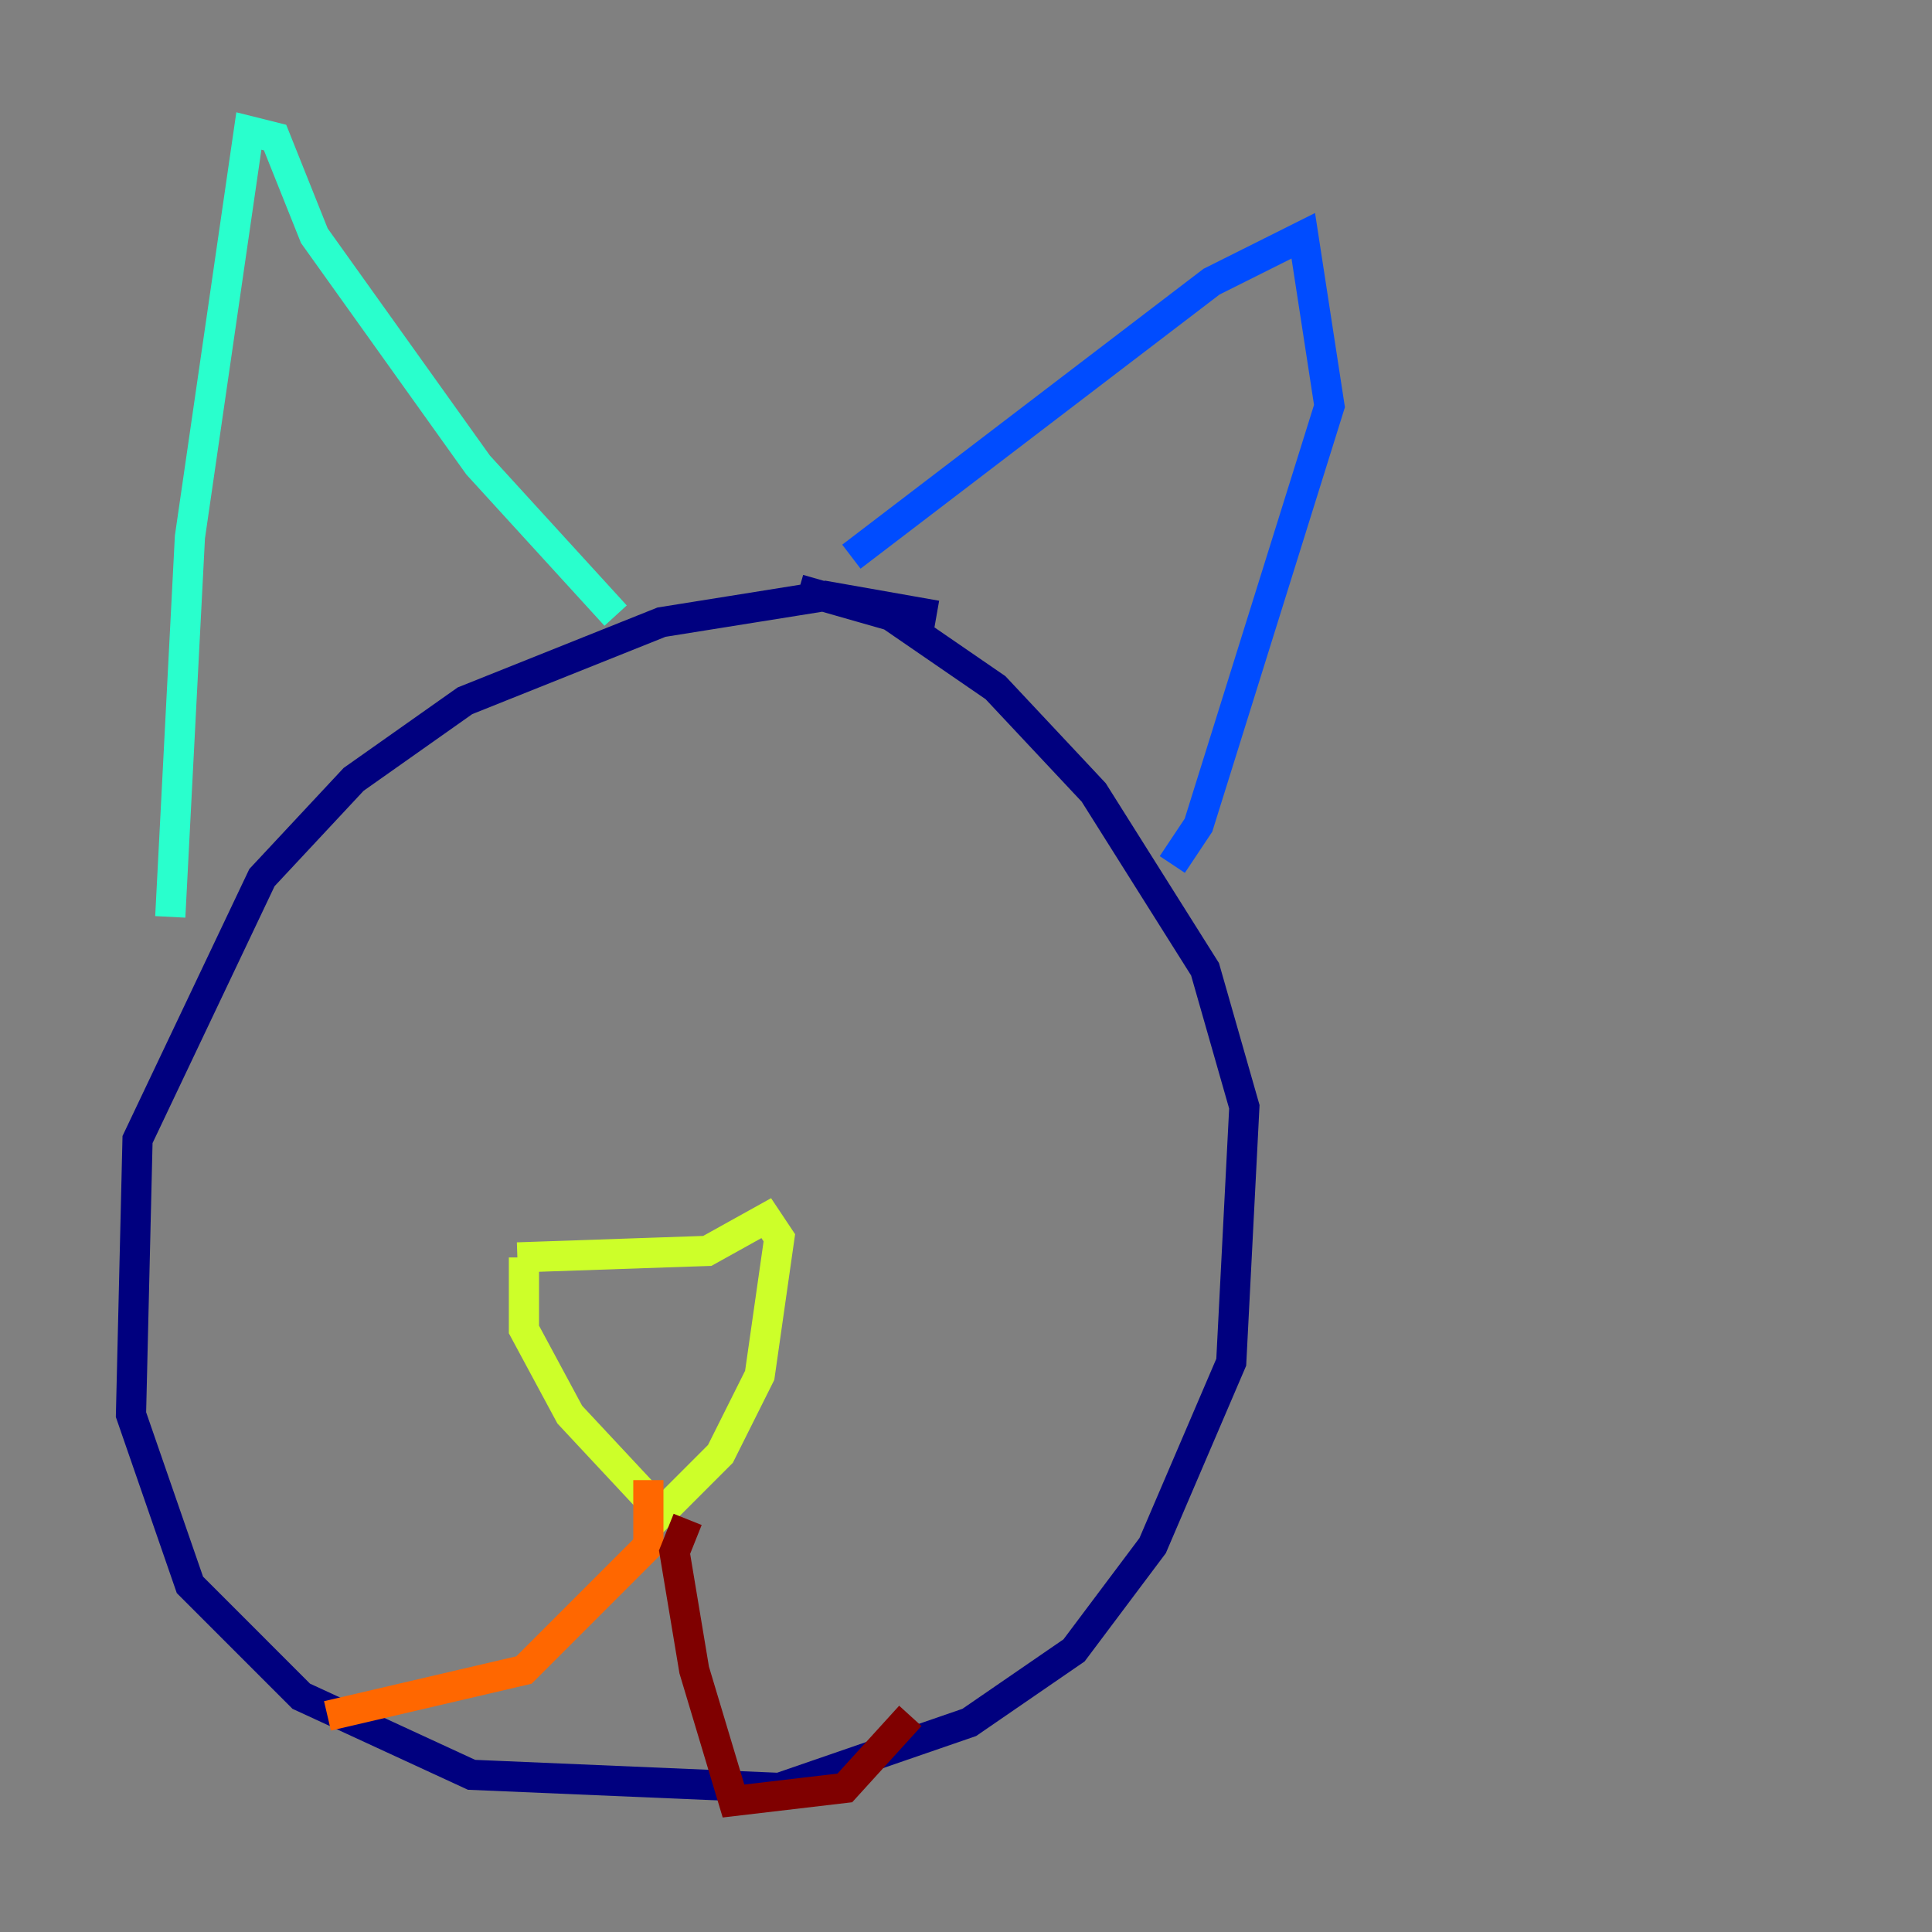 <?xml version="1.0" encoding="utf-8" ?>
<svg baseProfile="tiny" height="128" version="1.2" viewBox="0,0,128,128" width="128" xmlns="http://www.w3.org/2000/svg" xmlns:ev="http://www.w3.org/2001/xml-events" xmlns:xlink="http://www.w3.org/1999/xlink"><rect x="0" y="0" width="128" height="128" fill="#808080" stroke="none"/><defs /><polyline fill="none" points="62.047,40.786 54.671,39.485 43.824,41.22 30.807,46.427 23.43,51.634 17.356,58.142 9.112,75.498 8.678,93.722 12.583,105.003 19.959,112.38 31.241,117.586 51.634,118.454 64.217,114.115 71.159,109.342 76.366,102.4 81.573,90.251 82.441,73.329 79.837,64.217 72.461,52.502 65.953,45.559 59.01,40.786 52.936,39.051" stroke="#00007f" stroke-width="2" /><polyline fill="none" points="56.407,36.881 80.271,18.658 86.346,15.62 88.081,26.902 79.403,54.671 77.668,57.275" stroke="#004cff" stroke-width="2" /><polyline fill="none" points="40.786,40.786 31.675,30.807 20.827,15.62 18.224,9.112 16.488,8.678 12.583,35.58 11.281,60.746" stroke="#29ffcd" stroke-width="2" /><polyline fill="none" points="34.278,83.308 46.861,82.875 50.766,80.705 51.634,82.007 50.332,91.119 47.729,96.325 43.824,100.231 37.749,93.722 34.712,88.081 34.712,83.308" stroke="#cdff29" stroke-width="2" /><polyline fill="none" points="42.956,98.061 42.956,102.4 34.712,110.644 21.695,113.681" stroke="#ff6700" stroke-width="2" /><polyline fill="none" points="45.559,100.664 44.691,102.834 45.993,110.644 48.597,119.322 55.973,118.454 60.312,113.681" stroke="#7f0000" stroke-width="2" /></svg>